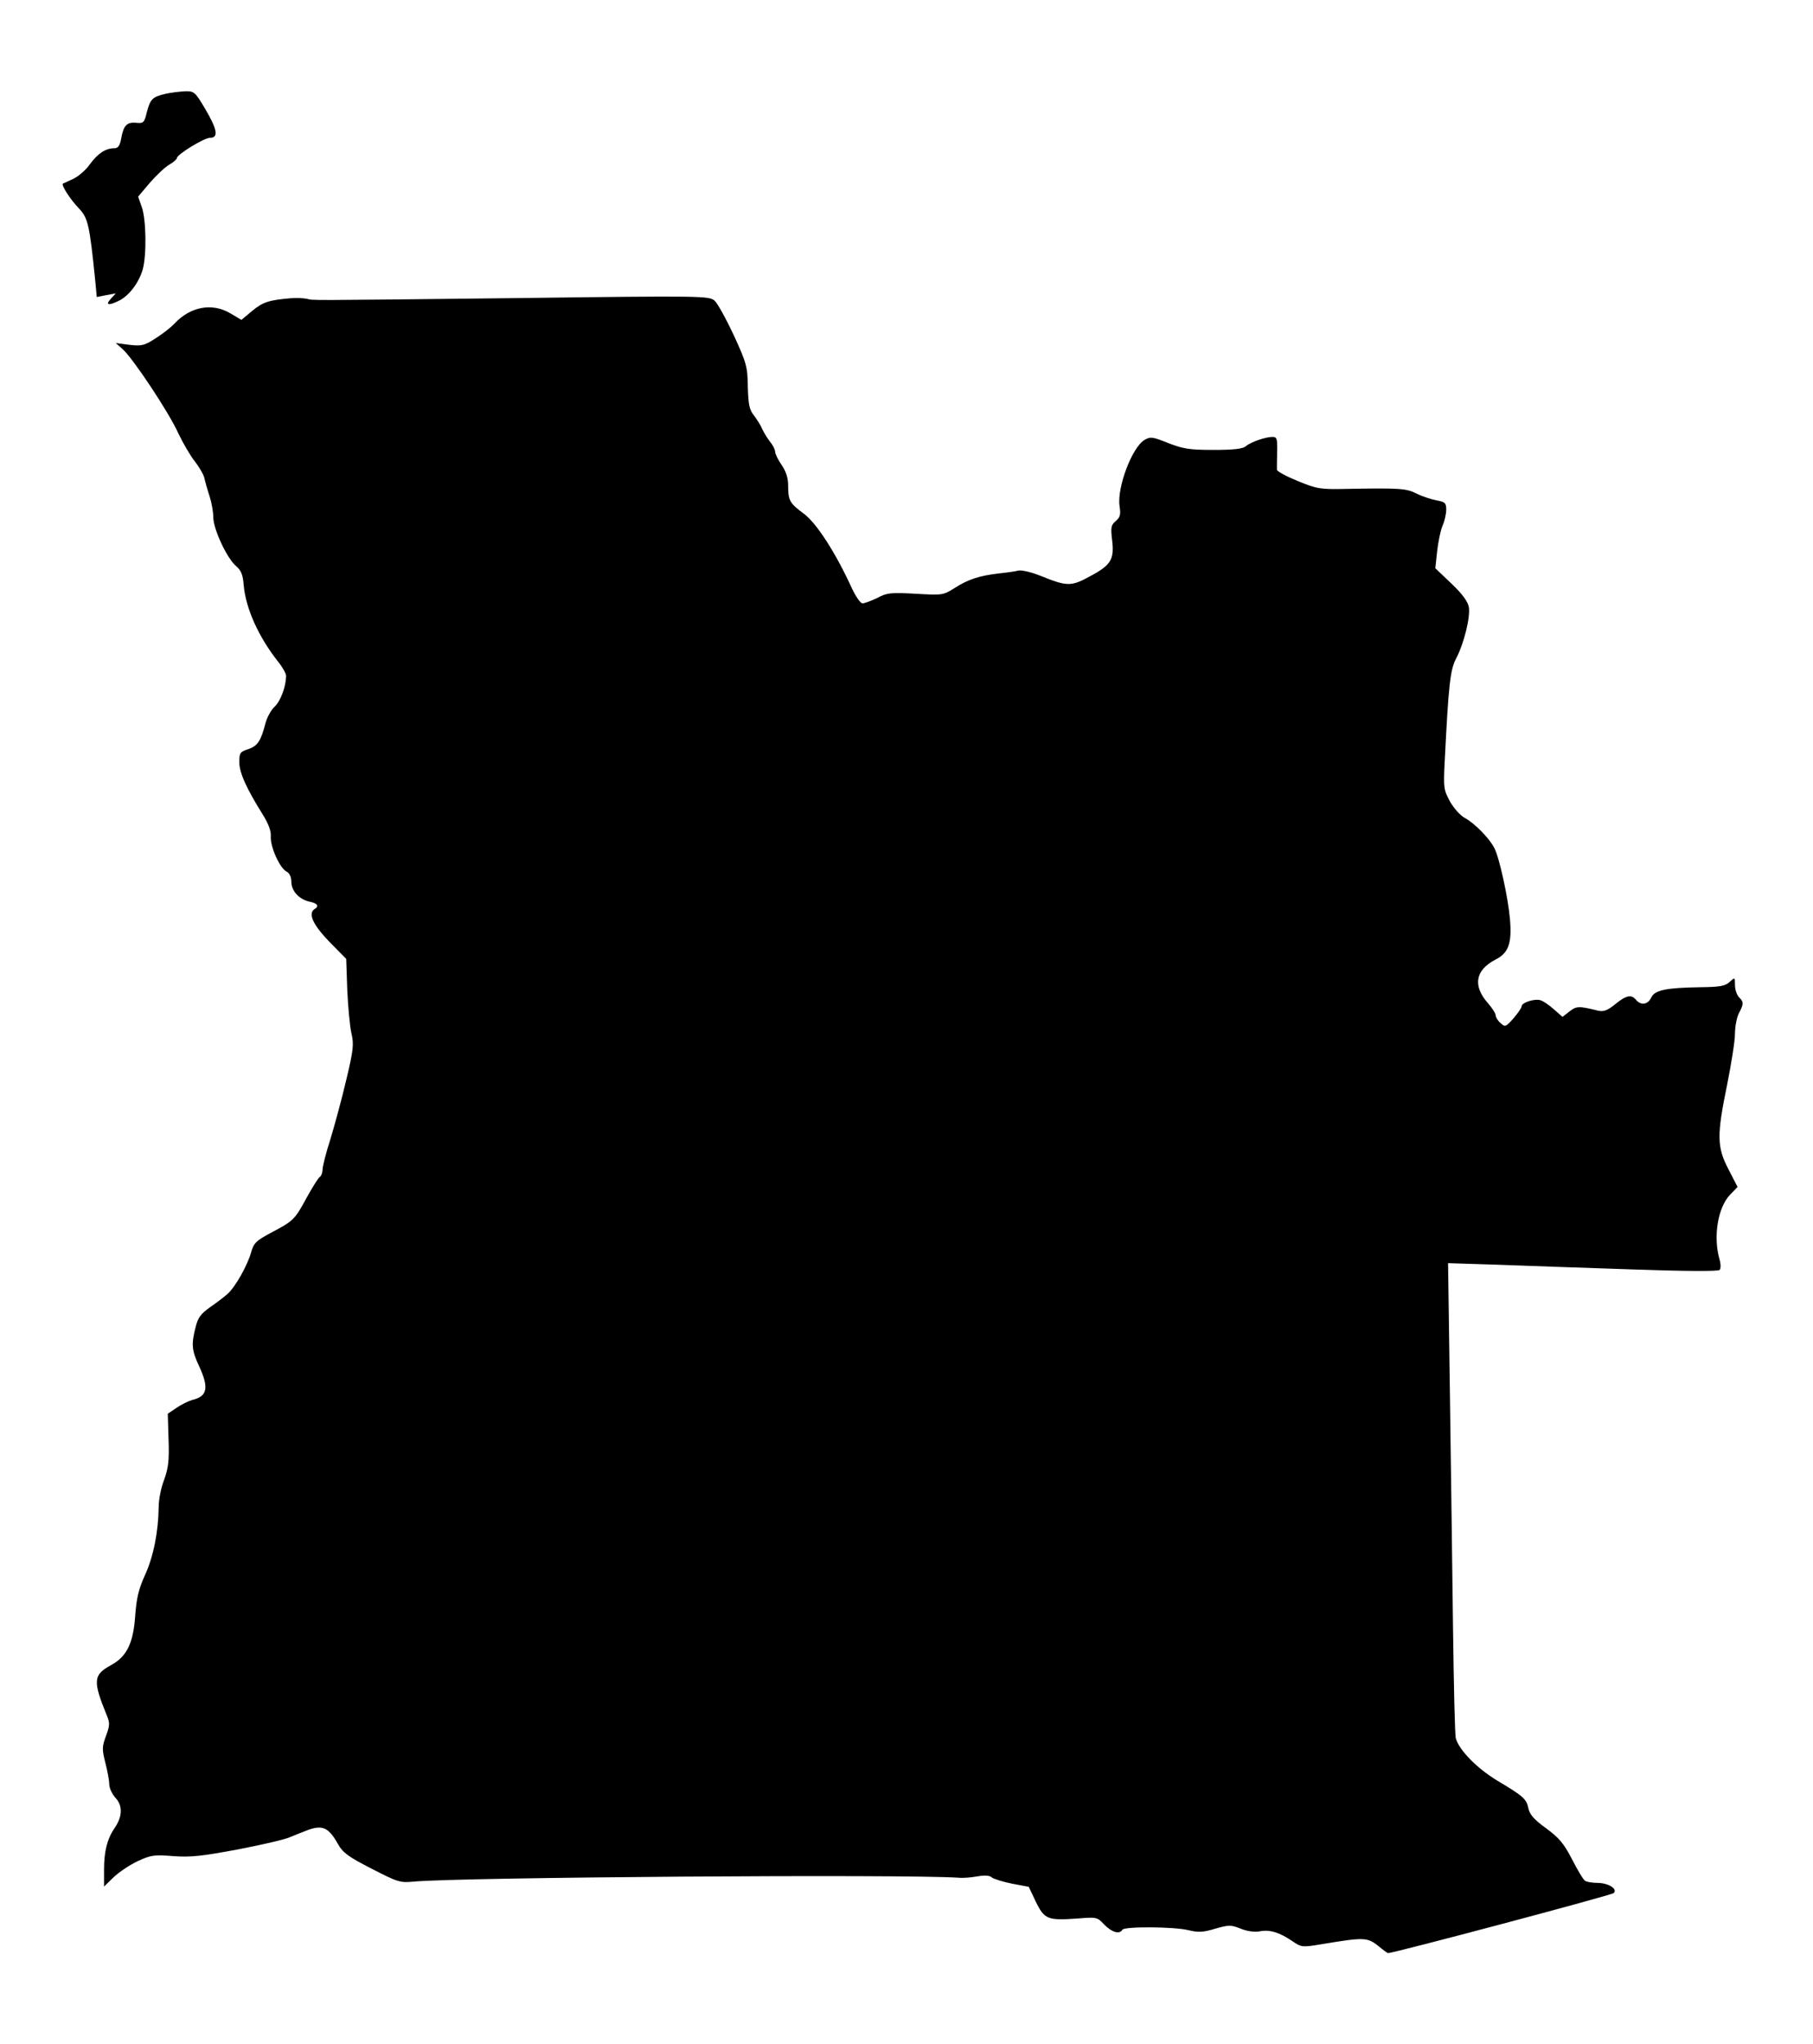 <?xml version="1.0" standalone="no"?>
<!DOCTYPE svg PUBLIC "-//W3C//DTD SVG 20010904//EN"
 "http://www.w3.org/TR/2001/REC-SVG-20010904/DTD/svg10.dtd">
<svg version="1.0" xmlns="http://www.w3.org/2000/svg"
 width="697pt" height="786pt" viewBox="0 0 697 786"
 preserveAspectRatio="xMidYMid meet">

<g transform="translate(0,786) scale(0.1,-0.1)"
fill="#000000" stroke="none">
<path d="M635 7499 c-50 -12 -57 -20 -71 -72 -9 -39 -13 -42 -41 -39 -35 3
-48 -10 -57 -60 -5 -28 -12 -38 -26 -38 -34 0 -64 -20 -94 -61 -15 -22 -45
-48 -65 -57 -20 -9 -37 -17 -39 -18 -8 -5 29 -62 61 -95 35 -37 41 -60 63
-277 l6 -64 36 7 37 7 -19 -21 c-23 -25 -8 -27 34 -6 38 20 75 70 89 120 15
56 13 192 -4 239 l-14 40 45 53 c25 29 58 60 75 70 16 9 29 21 29 25 0 14 105
78 127 78 34 0 29 31 -18 111 -39 66 -43 69 -78 68 -20 -1 -54 -5 -76 -10z"/>
<path d="M1115 6713 c-82 -7 -105 -15 -145 -48 l-42 -35 -42 25 c-71 42 -154
26 -215 -39 -14 -15 -46 -40 -73 -57 -43 -28 -53 -30 -100 -25 l-53 7 26 -23
c39 -34 178 -243 214 -323 18 -38 47 -88 64 -109 17 -22 34 -51 37 -65 3 -14
12 -46 20 -70 8 -25 14 -61 14 -80 0 -45 52 -157 87 -187 20 -17 27 -34 30
-75 8 -89 57 -198 132 -293 17 -21 31 -46 31 -55 -1 -42 -21 -96 -44 -118 -14
-13 -30 -42 -36 -66 -17 -66 -30 -86 -67 -98 -30 -10 -33 -14 -33 -50 0 -40
28 -102 92 -204 20 -33 31 -61 29 -82 -2 -39 34 -120 60 -134 12 -6 19 -21 19
-39 0 -36 30 -68 70 -77 30 -6 38 -17 20 -28 -27 -17 -8 -59 55 -125 l66 -67
4 -119 c3 -65 10 -141 16 -167 10 -42 8 -63 -20 -180 -17 -73 -45 -175 -61
-228 -17 -52 -30 -105 -30 -116 0 -12 -5 -25 -10 -28 -6 -3 -28 -39 -51 -80
-46 -85 -50 -89 -137 -135 -58 -31 -67 -40 -77 -77 -15 -51 -60 -131 -90 -158
-12 -11 -42 -34 -67 -51 -36 -26 -47 -40 -56 -77 -17 -66 -15 -89 13 -149 39
-84 33 -117 -26 -131 -14 -4 -41 -17 -60 -30 l-34 -23 3 -99 c3 -82 -1 -110
-17 -155 -12 -30 -21 -77 -21 -105 -1 -93 -20 -190 -52 -260 -25 -55 -33 -89
-38 -155 -7 -107 -32 -159 -92 -192 -70 -38 -72 -60 -17 -195 12 -28 11 -39
-4 -79 -15 -41 -15 -50 -2 -102 8 -31 15 -68 15 -83 0 -14 11 -38 25 -53 27
-30 26 -71 -5 -116 -28 -41 -40 -89 -40 -159 l0 -65 37 36 c21 20 63 48 93 62
50 23 63 25 136 19 68 -5 110 0 250 26 93 18 183 39 199 47 17 7 49 20 73 29
53 18 76 7 111 -55 18 -33 39 -49 129 -95 101 -52 110 -55 162 -50 183 17
1876 29 2095 15 17 -2 49 1 72 5 28 5 48 4 56 -4 8 -6 43 -17 78 -24 l64 -12
27 -57 c33 -68 46 -73 158 -65 76 6 78 6 105 -23 29 -30 59 -39 70 -20 8 13
199 12 255 -2 37 -9 56 -8 102 6 53 15 60 15 98 0 25 -10 52 -14 74 -10 38 7
75 -4 126 -39 34 -23 37 -23 115 -10 157 26 171 26 212 -6 19 -16 37 -29 39
-29 22 0 861 223 868 231 16 16 -21 39 -63 39 -20 0 -41 4 -47 8 -7 4 -29 41
-50 82 -32 62 -50 83 -100 120 -46 33 -63 53 -68 76 -8 37 -17 46 -121 108
-77 47 -144 115 -158 161 -4 11 -8 205 -11 430 -3 226 -8 632 -12 904 l-7 494
189 -6 c104 -4 337 -12 517 -18 200 -7 332 -8 338 -2 5 5 5 22 -1 43 -24 85
-6 197 41 246 l29 30 -35 68 c-45 86 -45 131 -5 326 16 80 30 168 30 195 0 28
7 63 15 79 19 35 19 44 0 62 -8 9 -15 29 -15 46 0 31 0 31 -21 12 -17 -16 -38
-19 -113 -20 -131 -2 -175 -11 -188 -40 -13 -27 -39 -31 -58 -9 -18 22 -37 19
-80 -16 -31 -25 -45 -30 -67 -25 -73 18 -82 18 -109 -3 l-27 -21 -33 29 c-18
16 -41 32 -52 35 -22 7 -72 -9 -72 -23 0 -6 -14 -26 -31 -46 -30 -34 -33 -35
-50 -19 -11 9 -19 23 -19 30 0 7 -14 29 -30 47 -59 67 -48 127 29 167 50 25
64 62 56 155 -7 83 -41 238 -60 274 -19 38 -77 96 -112 115 -17 8 -43 37 -58
63 -25 46 -26 53 -21 153 15 299 21 354 44 398 30 57 55 158 49 197 -4 22 -24
50 -67 91 l-62 59 7 65 c4 36 13 80 21 99 8 18 14 46 14 62 0 25 -5 29 -37 35
-21 4 -55 15 -77 26 -40 20 -61 22 -274 18 -95 -2 -109 0 -182 30 -44 18 -80
37 -81 44 0 6 0 37 1 69 1 50 -1 57 -18 57 -27 0 -84 -20 -103 -36 -11 -10
-47 -14 -123 -14 -93 0 -117 4 -174 26 -60 24 -68 26 -91 13 -48 -27 -107
-182 -97 -254 5 -33 3 -43 -14 -58 -19 -16 -20 -25 -15 -70 10 -77 -3 -99 -81
-141 -76 -42 -90 -42 -194 0 -35 14 -73 23 -85 20 -11 -3 -46 -8 -76 -11 -74
-9 -116 -22 -169 -56 -44 -28 -48 -28 -150 -22 -95 5 -110 4 -147 -16 -23 -11
-49 -21 -57 -21 -8 0 -26 26 -41 58 -62 136 -136 251 -185 287 -54 40 -60 50
-60 108 0 29 -8 54 -25 79 -14 20 -25 43 -25 51 0 8 -9 26 -20 39 -11 14 -24
36 -30 49 -5 13 -20 36 -31 51 -18 22 -22 41 -24 110 -1 78 -5 92 -54 199 -29
62 -62 122 -74 133 -21 18 -44 19 -742 10 -869 -10 -795 -9 -825 -3 -14 3 -43
4 -65 2z"/>
</g>
</svg>
